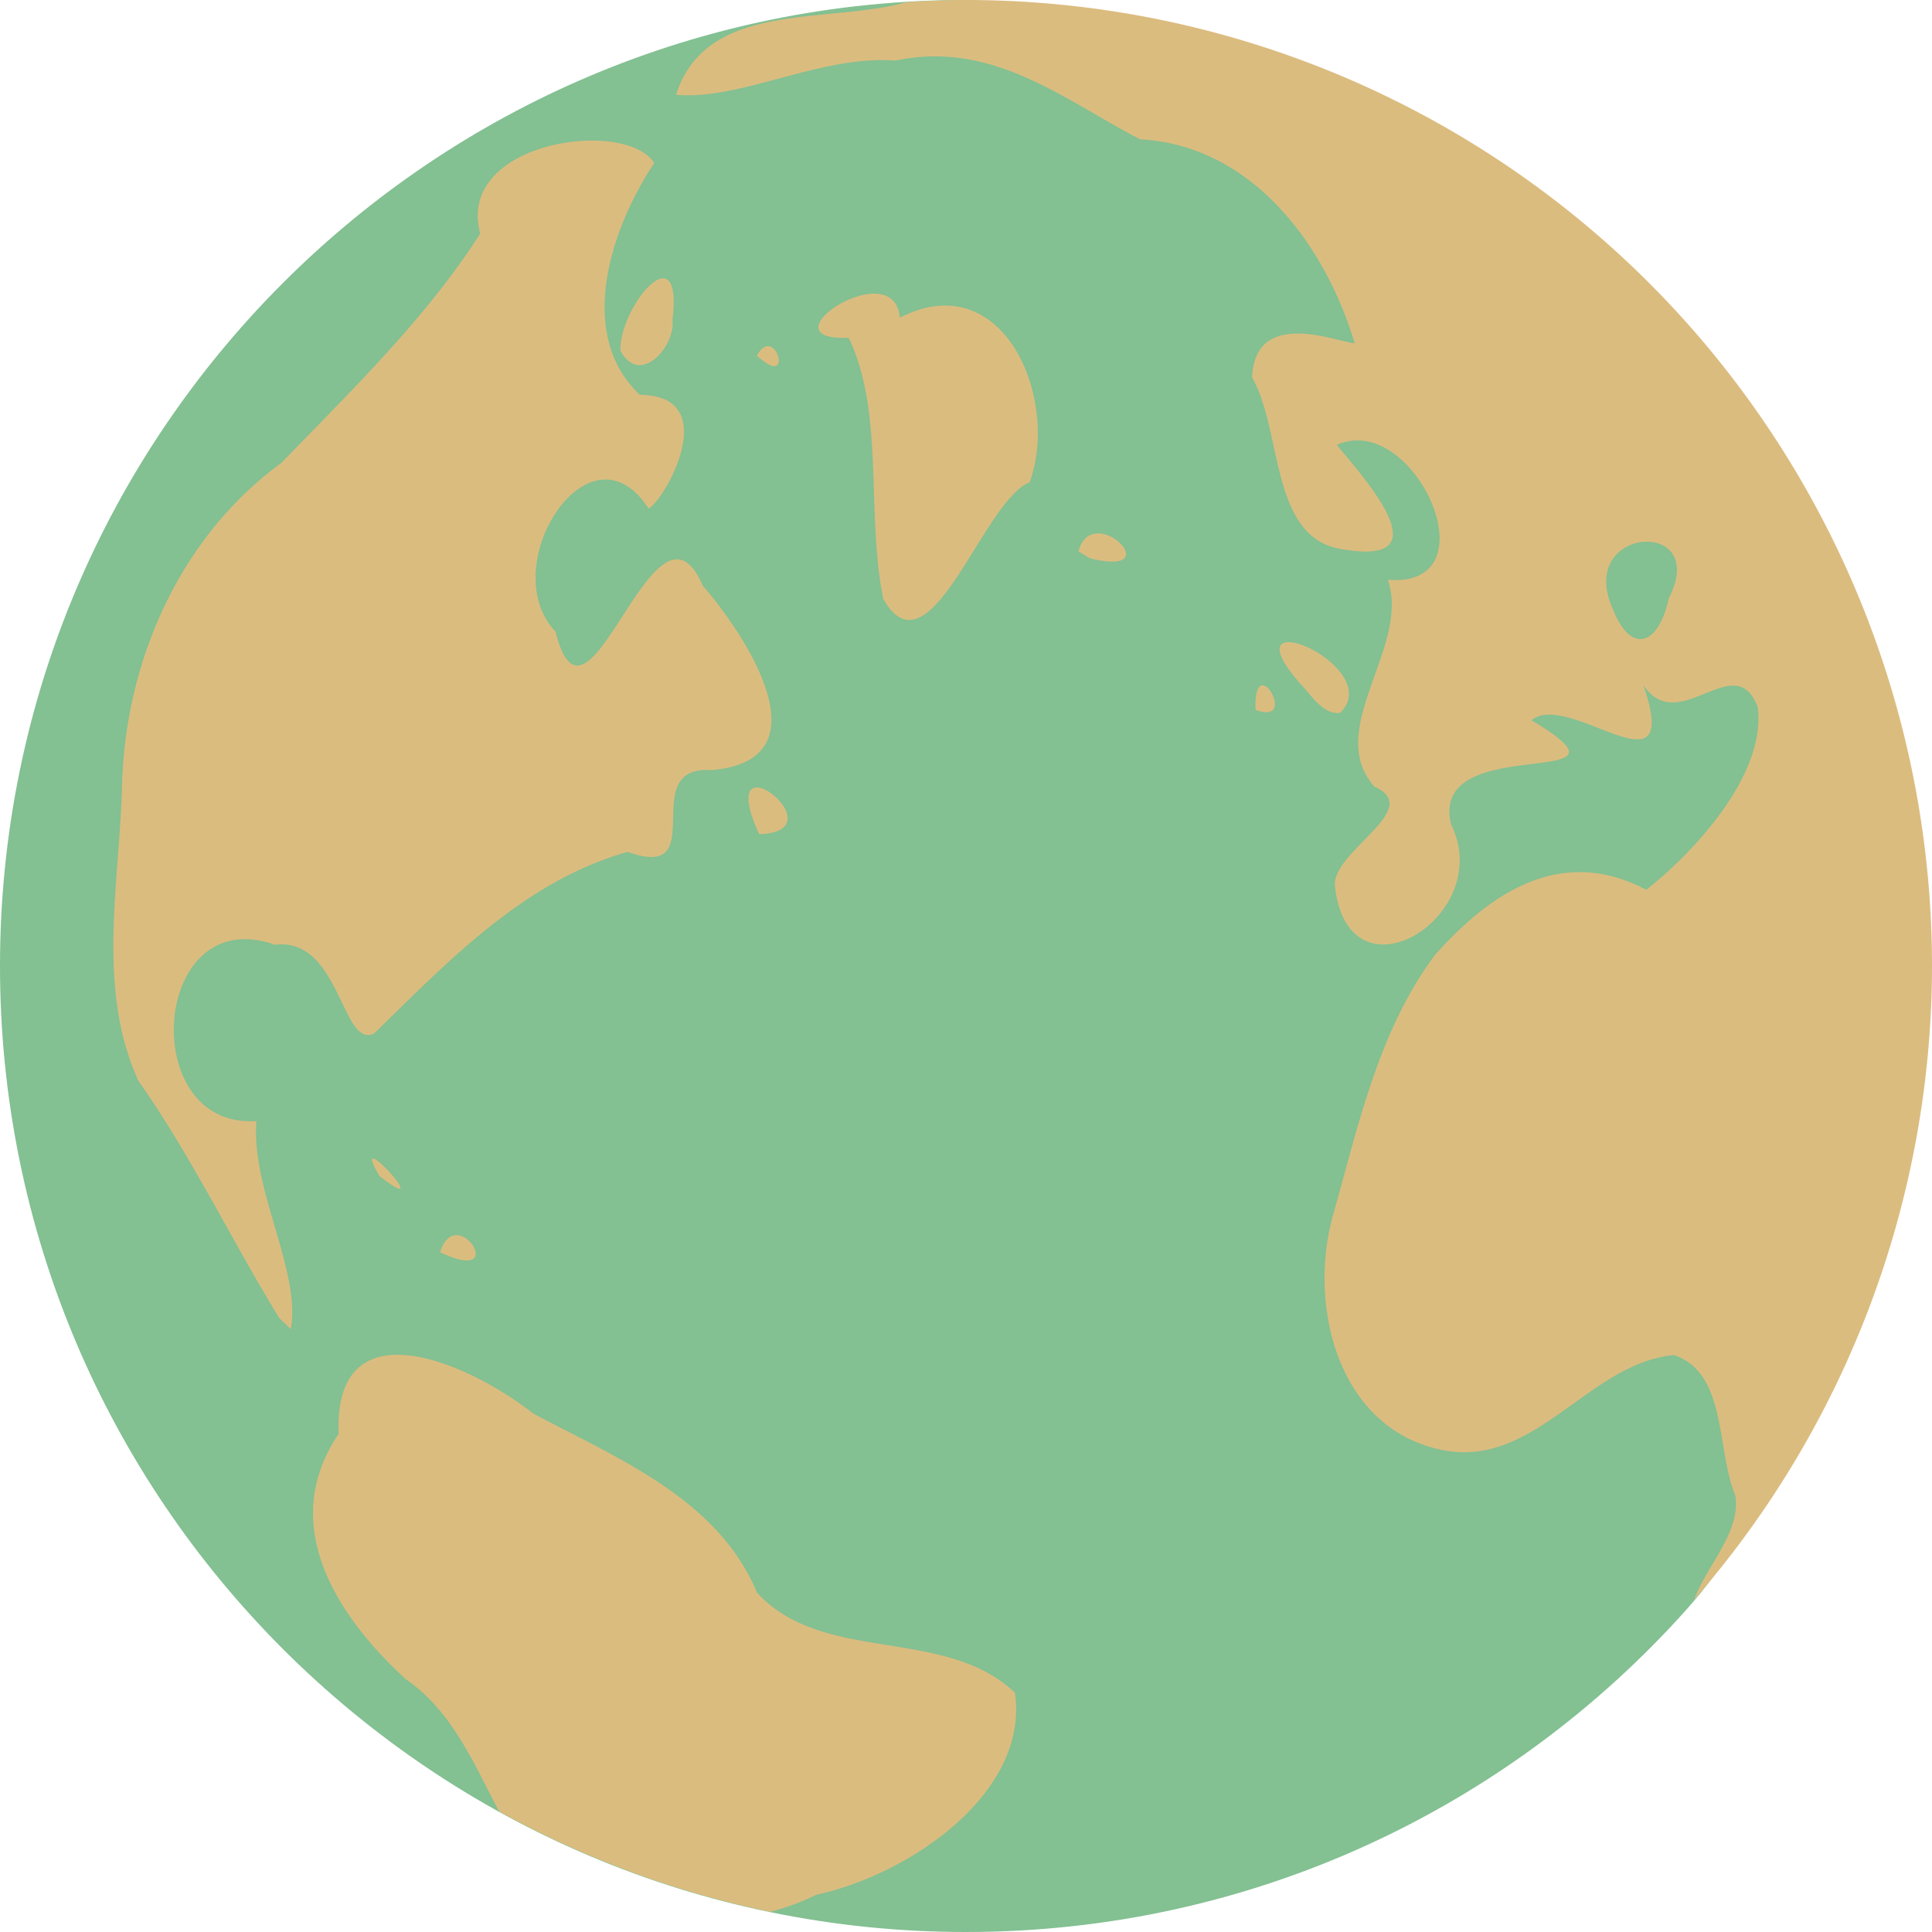 <svg xmlns="http://www.w3.org/2000/svg" width="16" height="16" version="1.1">
 <path style="fill:#83c092" d="m 14.965,8.04 c 0,2.046 0.267,3.872 -0.996,5.287 C 12.504,14.967 10.373,16 8,16 3.582,16 0,12.418 0,8 0,3.582 3.582,0 8,0 c 0.145,0 0.476,0.084 0.619,0.091 2,0.107 3.168,1.678 4.513,2.989 1.491,1.453 1.832,2.713 1.832,4.959 z"/>
 <path style="fill:#dbbc7f" d="M 8,0 A 8,8 0 0 0 7.508,0.018 C 6.855,0.203 5.848,-0.003 5.599,0.785 6.136,0.833 6.801,0.453 7.414,0.502 8.219,0.331 8.806,0.823 9.442,1.154 c 0.924,0.049 1.532,0.87 1.777,1.689 -0.152,-0.012 -0.824,-0.297 -0.85,0.283 0.254,0.437 0.146,1.326 0.739,1.421 0.853,0.151 0.206,-0.569 -0.037,-0.862 0.638,-0.29 1.313,1.191 0.422,1.116 0.193,0.551 -0.533,1.239 -0.111,1.713 0.417,0.187 -0.345,0.529 -0.327,0.821 0.108,1.009 1.339,0.254 0.962,-0.508 C 11.825,6.036 13.716,6.579 12.683,5.965 12.991,5.708 13.939,6.639 13.61,5.674 13.905,6.113 14.369,5.356 14.557,5.857 14.627,6.426 14.014,7.069 13.634,7.369 12.945,7.005 12.363,7.371 11.886,7.906 c -0.464,0.617 -0.635,1.406 -0.841,2.138 -0.219,0.75 0.026,1.78 0.888,1.962 0.776,0.166 1.218,-0.717 1.93,-0.784 0.442,0.149 0.349,0.779 0.508,1.163 0.047,0.306 -0.232,0.568 -0.341,0.864 A 8,8 0 0 0 16,8 8,8 0 0 0 8,0 Z M 4.803,1.168 C 4.35,1.201 3.848,1.456 3.977,1.935 3.525,2.64 2.911,3.232 2.332,3.832 1.491,4.445 1.038,5.473 1.011,6.499 0.991,7.31 0.796,8.189 1.147,8.952 1.586,9.576 1.915,10.267 2.313,10.916 l 0.095,0.091 C 2.495,10.53 2.079,9.853 2.123,9.284 1.129,9.351 1.252,7.462 2.277,7.824 2.817,7.758 2.83,8.69 3.098,8.559 3.717,7.956 4.342,7.297 5.197,7.055 5.91,7.309 5.257,6.334 5.892,6.378 6.868,6.295 6.163,5.243 5.82,4.851 5.424,3.927 4.867,6.293 4.601,5.232 4.089,4.69 4.884,3.451 5.371,4.212 5.511,4.136 5.992,3.274 5.299,3.27 4.763,2.764 5.063,1.883 5.418,1.35 5.328,1.209 5.075,1.148 4.803,1.168 Z M 5.507,2.307 C 5.38,2.276 5.132,2.651 5.138,2.903 5.296,3.204 5.594,2.873 5.569,2.65 5.597,2.419 5.565,2.321 5.507,2.307 Z M 7.263,2.433 C 6.965,2.411 6.477,2.82 7.028,2.797 c 0.3,0.621 0.142,1.454 0.287,2.163 0.384,0.674 0.824,-0.814 1.212,-0.966 0.251,-0.689 -0.216,-1.804 -1.075,-1.363 C 7.44,2.495 7.362,2.44 7.263,2.433 Z M 6.377,2.87 c -0.032,-0.01 -0.071,0.006 -0.109,0.075 0.24,0.221 0.205,-0.045 0.109,-0.075 z m 2.712,1.548 C 9.023,4.419 8.96,4.458 8.931,4.566 L 9.025,4.623 C 9.529,4.749 9.29,4.413 9.09,4.417 Z m 4.516,0.07 c 0.197,-0.02 0.388,0.129 0.215,0.467 -0.085,0.395 -0.318,0.472 -0.468,0.077 -0.147,-0.337 0.056,-0.525 0.253,-0.545 z M 10.691,5.319 c -0.123,-0.012 -0.158,0.083 0.099,0.367 0.08,0.085 0.171,0.233 0.309,0.218 0.247,-0.247 -0.203,-0.565 -0.408,-0.585 z m -0.25,0.36 c -0.028,0.014 -0.048,0.07 -0.043,0.2 0.278,0.104 0.127,-0.241 0.043,-0.2 z M 6.252,6.523 C 6.185,6.537 6.164,6.639 6.287,6.908 6.761,6.895 6.397,6.494 6.252,6.523 Z m -3.155,3.073 c -0.027,-0.009 -0.023,0.025 0.045,0.143 C 3.521,10.033 3.177,9.622 3.097,9.596 Z m 0.688,0.633 c -0.053,-0.002 -0.106,0.034 -0.141,0.141 0.443,0.212 0.298,-0.134 0.141,-0.141 z m -0.511,0.991 c -0.282,0.007 -0.488,0.178 -0.47,0.655 -0.507,0.751 -0.016,1.506 0.556,2.031 0.386,0.266 0.563,0.699 0.773,1.095 A 8,8 0 0 0 6.381,15.833 c 0.13,-0.036 0.257,-0.08 0.377,-0.141 0.779,-0.168 1.768,-0.846 1.647,-1.674 C 7.822,13.465 6.822,13.787 6.27,13.191 5.944,12.409 5.112,12.078 4.416,11.706 4.122,11.474 3.636,11.211 3.273,11.22 Z"/>
</svg>
